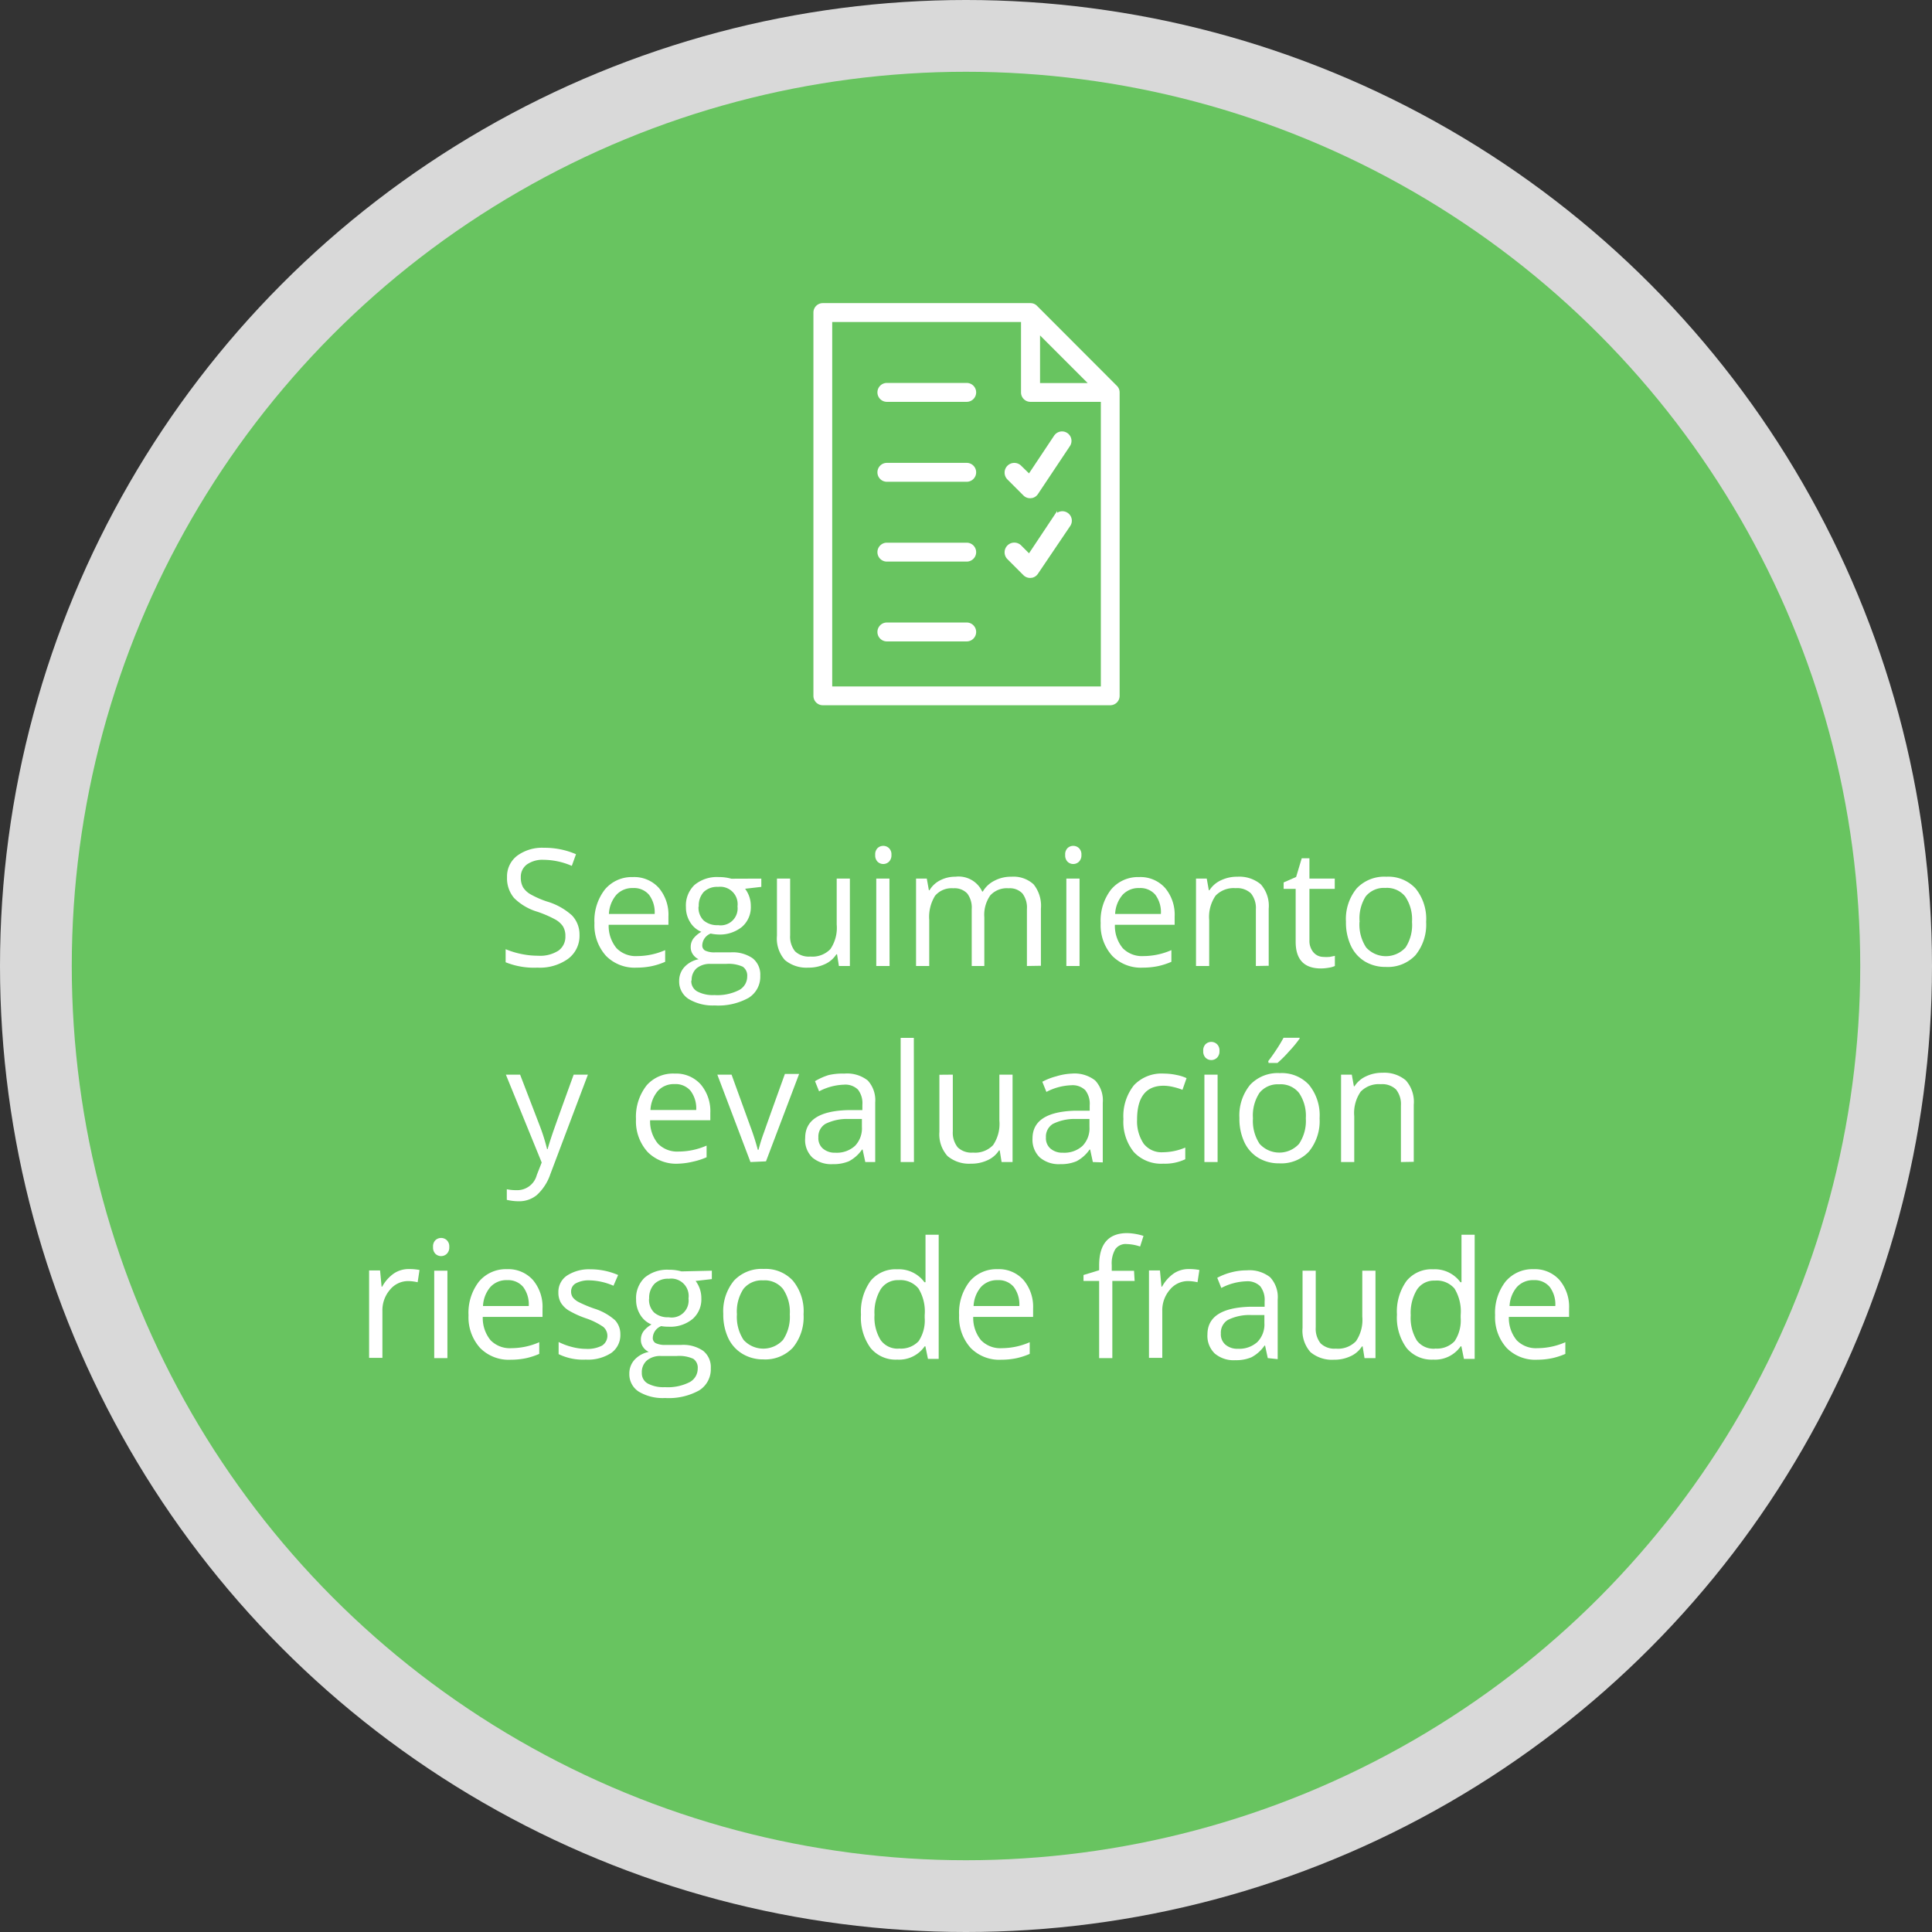 <svg xmlns="http://www.w3.org/2000/svg" viewBox="0 0 165.56 165.56"><rect x="0" y="0" width="165.56" height="165.56" fill="#333333" stroke="none"/><defs><style>.cls-1{fill:#d9d9d9;}.cls-2{fill:#68c460;}.cls-3,.cls-4{fill:#fff;}.cls-4{stroke:#fff;stroke-miterlimit:10;stroke-width:0.25px;}</style></defs><title>seguimiento-hover</title><g id="Capa_2" data-name="Capa 2"><g id="Capa_2-2" data-name="Capa 2"><circle class="cls-1" cx="82.78" cy="82.78" r="82.78"/><circle class="cls-2" cx="82.78" cy="82.78" r="76.63"/><path class="cls-3" d="M49.66,80.12a2.45,2.45,0,0,1-1,2.06,4.15,4.15,0,0,1-2.6.74,6.5,6.5,0,0,1-2.73-.46V81.34a7.24,7.24,0,0,0,1.34.41,7,7,0,0,0,1.44.15,2.9,2.9,0,0,0,1.75-.44,1.45,1.45,0,0,0,.59-1.23,1.57,1.57,0,0,0-.21-.85,1.92,1.92,0,0,0-.7-.61,9.8,9.8,0,0,0-1.49-.64,4.74,4.74,0,0,1-2-1.18,2.61,2.61,0,0,1-.6-1.78,2.22,2.22,0,0,1,.87-1.84,3.61,3.61,0,0,1,2.3-.68,6.78,6.78,0,0,1,2.74.55l-.36,1a6.19,6.19,0,0,0-2.41-.52,2.33,2.33,0,0,0-1.44.4,1.31,1.31,0,0,0-.52,1.1,1.69,1.69,0,0,0,.19.85,1.8,1.8,0,0,0,.65.61,8,8,0,0,0,1.39.61,5.5,5.5,0,0,1,2.16,1.2A2.37,2.37,0,0,1,49.66,80.12Z"/><path class="cls-3" d="M54.56,82.92a3.44,3.44,0,0,1-2.62-1,3.92,3.92,0,0,1-1-2.81,4.35,4.35,0,0,1,.89-2.88,3,3,0,0,1,2.4-1.07,2.83,2.83,0,0,1,2.23.93,3.55,3.55,0,0,1,.82,2.44v.72H52.16a3,3,0,0,0,.67,2,2.3,2.3,0,0,0,1.78.68A6,6,0,0,0,57,81.42v1a6,6,0,0,1-1.14.37A6.33,6.33,0,0,1,54.56,82.92Zm-.31-6.82a1.86,1.86,0,0,0-1.44.59,2.71,2.71,0,0,0-.63,1.63H56.1a2.49,2.49,0,0,0-.48-1.64A1.68,1.68,0,0,0,54.25,76.1Z"/><path class="cls-3" d="M65.24,75.29V76l-1.39.16a2.44,2.44,0,0,1,.49,1.5,2.22,2.22,0,0,1-.75,1.76,3,3,0,0,1-2.06.66A3.47,3.47,0,0,1,60.9,80a1.12,1.12,0,0,0-.72,1,.49.49,0,0,0,.25.46,1.85,1.85,0,0,0,.87.15h1.33a3,3,0,0,1,1.87.51,1.78,1.78,0,0,1,.65,1.49,2.13,2.13,0,0,1-1,1.9,5.35,5.35,0,0,1-2.91.65A4,4,0,0,1,59,85.6a1.77,1.77,0,0,1-.8-1.54,1.73,1.73,0,0,1,.44-1.18,2.23,2.23,0,0,1,1.23-.68,1.18,1.18,0,0,1-.48-.4,1.06,1.06,0,0,1-.2-.64,1.21,1.21,0,0,1,.22-.72,2.3,2.3,0,0,1,.69-.59,2,2,0,0,1-.95-.81,2.39,2.39,0,0,1-.37-1.31,2.43,2.43,0,0,1,.74-1.9,3,3,0,0,1,2.09-.67,3.82,3.82,0,0,1,1.06.14Zm-6,8.75a1,1,0,0,0,.51.92,2.83,2.83,0,0,0,1.47.31,4.11,4.11,0,0,0,2.12-.43,1.31,1.31,0,0,0,.69-1.16.92.92,0,0,0-.38-.84,2.94,2.94,0,0,0-1.42-.24H60.9a1.79,1.79,0,0,0-1.2.37A1.32,1.32,0,0,0,59.27,84Zm.62-6.35a1.53,1.53,0,0,0,.44,1.19,1.78,1.78,0,0,0,1.24.4,1.45,1.45,0,0,0,1.66-1.61A1.49,1.49,0,0,0,61.54,76a1.66,1.66,0,0,0-1.23.43A1.73,1.73,0,0,0,59.88,77.69Z"/><path class="cls-3" d="M67.71,75.29v4.86a2,2,0,0,0,.42,1.37,1.7,1.7,0,0,0,1.31.45,2.13,2.13,0,0,0,1.72-.64,3.24,3.24,0,0,0,.54-2.1V75.29h1.13v7.49h-.94l-.16-1h-.06a2.26,2.26,0,0,1-1,.85,3.24,3.24,0,0,1-1.41.29,2.87,2.87,0,0,1-2-.65,2.77,2.77,0,0,1-.68-2.08v-4.9Z"/><path class="cls-3" d="M75,73.26a.75.75,0,0,1,.19-.57.71.71,0,0,1,1,0,.74.74,0,0,1,.2.57.76.76,0,0,1-.2.57.7.7,0,0,1-1,0A.77.77,0,0,1,75,73.26Zm1.23,9.52H75.09V75.29h1.13Z"/><path class="cls-3" d="M88,82.78V77.91a2,2,0,0,0-.38-1.34,1.48,1.48,0,0,0-1.19-.45,1.92,1.92,0,0,0-1.57.61,2.89,2.89,0,0,0-.51,1.87v4.18H83.27V77.91a2,2,0,0,0-.38-1.34,1.49,1.49,0,0,0-1.2-.45,1.85,1.85,0,0,0-1.56.64,3.45,3.45,0,0,0-.5,2.09v3.93H78.5V75.29h.92l.18,1h.05a2.23,2.23,0,0,1,.91-.85,2.76,2.76,0,0,1,1.31-.31,2.23,2.23,0,0,1,2.3,1.27h.05a2.39,2.39,0,0,1,1-.93,3,3,0,0,1,1.45-.34,2.54,2.54,0,0,1,1.9.65,2.93,2.93,0,0,1,.63,2.09v4.89Z"/><path class="cls-3" d="M91.28,73.26a.75.75,0,0,1,.19-.57.71.71,0,0,1,1,0,.74.74,0,0,1,.2.57.76.76,0,0,1-.2.57.7.7,0,0,1-1,0A.77.77,0,0,1,91.28,73.26Zm1.23,9.52H91.38V75.29h1.13Z"/><path class="cls-3" d="M97.94,82.92a3.44,3.44,0,0,1-2.62-1,3.92,3.92,0,0,1-1-2.81,4.35,4.35,0,0,1,.89-2.88,3,3,0,0,1,2.4-1.07,2.83,2.83,0,0,1,2.23.93,3.55,3.55,0,0,1,.82,2.44v.72H95.54a3,3,0,0,0,.67,2,2.3,2.3,0,0,0,1.78.68,6,6,0,0,0,2.39-.51v1a6,6,0,0,1-1.14.37A6.33,6.33,0,0,1,97.94,82.92Zm-.31-6.82a1.86,1.86,0,0,0-1.44.59,2.71,2.71,0,0,0-.63,1.63h3.92A2.49,2.49,0,0,0,99,76.67,1.68,1.68,0,0,0,97.64,76.1Z"/><path class="cls-3" d="M107.62,82.78V77.93a2,2,0,0,0-.42-1.37,1.7,1.7,0,0,0-1.31-.45,2.15,2.15,0,0,0-1.72.64,3.21,3.21,0,0,0-.55,2.1v3.93h-1.13V75.29h.92l.18,1h.05a2.31,2.31,0,0,1,1-.86,3.17,3.17,0,0,1,1.4-.3,2.85,2.85,0,0,1,2,.65,2.78,2.78,0,0,1,.68,2.09v4.89Z"/><path class="cls-3" d="M113.37,82a3.75,3.75,0,0,0,.58,0l.44-.09v.87a2,2,0,0,1-.54.15,4.06,4.06,0,0,1-.65.06q-2.17,0-2.17-2.29V76.17H110v-.55l1.07-.47.48-1.6h.66v1.74h2.17v.88h-2.17v4.41a1.52,1.52,0,0,0,.32,1A1.12,1.12,0,0,0,113.37,82Z"/><path class="cls-3" d="M122.21,79a4.13,4.13,0,0,1-.92,2.86,3.25,3.25,0,0,1-2.55,1,3.38,3.38,0,0,1-1.78-.47,3.11,3.11,0,0,1-1.2-1.35,4.72,4.72,0,0,1-.42-2.06,4.13,4.13,0,0,1,.92-2.85,3.24,3.24,0,0,1,2.54-1,3.17,3.17,0,0,1,2.5,1A4.12,4.12,0,0,1,122.21,79Zm-5.71,0a3.56,3.56,0,0,0,.57,2.19,2.28,2.28,0,0,0,3.38,0A3.53,3.53,0,0,0,121,79a3.48,3.48,0,0,0-.58-2.17,2,2,0,0,0-1.71-.74,2,2,0,0,0-1.68.73A3.52,3.52,0,0,0,116.51,79Z"/><path class="cls-3" d="M43.35,92.09h1.22l1.64,4.27a16.28,16.28,0,0,1,.67,2.11h.05q.09-.35.37-1.19t1.86-5.19h1.22l-3.22,8.53A4.26,4.26,0,0,1,46,102.41a2.38,2.38,0,0,1-1.57.53,4.58,4.58,0,0,1-1-.12v-.91a4,4,0,0,0,.84.08A1.73,1.73,0,0,0,46,100.69l.42-1.07Z"/><path class="cls-3" d="M58.12,99.72a3.44,3.44,0,0,1-2.62-1,3.92,3.92,0,0,1-1-2.81A4.35,4.35,0,0,1,55.42,93,3,3,0,0,1,57.82,92a2.83,2.83,0,0,1,2.23.93,3.55,3.55,0,0,1,.82,2.44V96H55.71a3,3,0,0,0,.67,2,2.3,2.3,0,0,0,1.78.68,6,6,0,0,0,2.39-.51v1a6,6,0,0,1-1.14.37A6.33,6.33,0,0,1,58.12,99.72Zm-.31-6.82a1.86,1.86,0,0,0-1.44.59,2.71,2.71,0,0,0-.63,1.63h3.92a2.49,2.49,0,0,0-.48-1.64A1.68,1.68,0,0,0,57.81,92.9Z"/><path class="cls-3" d="M64.31,99.58l-2.84-7.49h1.22l1.61,4.44a21.06,21.06,0,0,1,.64,2H65a15.37,15.37,0,0,1,.47-1.5q.4-1.14,1.79-5h1.22l-2.84,7.49Z"/><path class="cls-3" d="M74.15,99.58l-.23-1.07h-.05a3.14,3.14,0,0,1-1.12,1,3.39,3.39,0,0,1-1.39.25,2.5,2.5,0,0,1-1.75-.57A2.09,2.09,0,0,1,69,97.51q0-2.27,3.63-2.38l1.27,0v-.46a1.89,1.89,0,0,0-.38-1.3,1.55,1.55,0,0,0-1.21-.42,4.94,4.94,0,0,0-2.12.57l-.35-.87A5.35,5.35,0,0,1,71,92.13,5.23,5.23,0,0,1,72.36,92a2.86,2.86,0,0,1,2,.59A2.49,2.49,0,0,1,75,94.47v5.11Zm-2.56-.8a2.31,2.31,0,0,0,1.67-.58,2.15,2.15,0,0,0,.6-1.63v-.68l-1.13,0a4.14,4.14,0,0,0-2,.42,1.27,1.27,0,0,0-.6,1.16,1.17,1.17,0,0,0,.37.94A1.55,1.55,0,0,0,71.58,98.78Z"/><path class="cls-3" d="M78.32,99.58H77.18V88.94h1.13Z"/><path class="cls-3" d="M81.65,92.09v4.86a2,2,0,0,0,.42,1.37,1.7,1.7,0,0,0,1.31.45,2.13,2.13,0,0,0,1.72-.64,3.24,3.24,0,0,0,.54-2.1V92.09h1.13v7.49h-.94l-.16-1h-.06a2.26,2.26,0,0,1-1,.85,3.24,3.24,0,0,1-1.41.29,2.87,2.87,0,0,1-2-.65A2.77,2.77,0,0,1,80.5,97v-4.9Z"/><path class="cls-3" d="M93.65,99.58l-.23-1.07h-.05a3.14,3.14,0,0,1-1.12,1,3.39,3.39,0,0,1-1.39.25,2.5,2.5,0,0,1-1.75-.57,2.09,2.09,0,0,1-.63-1.63q0-2.27,3.63-2.38l1.27,0v-.46a1.89,1.89,0,0,0-.38-1.3,1.55,1.55,0,0,0-1.21-.42,4.94,4.94,0,0,0-2.12.57l-.35-.87a5.35,5.35,0,0,1,1.21-.47A5.23,5.23,0,0,1,91.85,92a2.86,2.86,0,0,1,2,.59,2.49,2.49,0,0,1,.65,1.91v5.11Zm-2.56-.8a2.31,2.31,0,0,0,1.67-.58,2.15,2.15,0,0,0,.6-1.63v-.68l-1.13,0a4.14,4.14,0,0,0-2,.42,1.27,1.27,0,0,0-.6,1.16,1.17,1.17,0,0,0,.37.94A1.55,1.55,0,0,0,91.08,98.78Z"/><path class="cls-3" d="M99.68,99.72a3.2,3.2,0,0,1-2.52-1,4.12,4.12,0,0,1-.89-2.83A4.25,4.25,0,0,1,97.17,93a3.26,3.26,0,0,1,2.58-1,5.14,5.14,0,0,1,1.08.12,3.55,3.55,0,0,1,.85.27l-.35,1a5.36,5.36,0,0,0-.82-.25,3.7,3.7,0,0,0-.79-.1q-2.28,0-2.28,2.91A3.46,3.46,0,0,0,98,98a1.94,1.94,0,0,0,1.65.74,5.05,5.05,0,0,0,1.92-.4v1A4.09,4.09,0,0,1,99.68,99.72Z"/><path class="cls-3" d="M103.11,90.06a.75.75,0,0,1,.19-.57.71.71,0,0,1,1,0,.74.74,0,0,1,.2.57.76.76,0,0,1-.2.57.7.7,0,0,1-1,0A.77.77,0,0,1,103.11,90.06Zm1.23,9.52h-1.13V92.09h1.13Z"/><path class="cls-3" d="M113.08,95.83a4.13,4.13,0,0,1-.92,2.86,3.25,3.25,0,0,1-2.55,1,3.38,3.38,0,0,1-1.78-.47,3.11,3.11,0,0,1-1.2-1.35,4.72,4.72,0,0,1-.42-2.06,4.13,4.13,0,0,1,.92-2.85,3.24,3.24,0,0,1,2.54-1,3.17,3.17,0,0,1,2.5,1A4.12,4.12,0,0,1,113.08,95.83Zm-5.71,0a3.56,3.56,0,0,0,.57,2.19,2.28,2.28,0,0,0,3.38,0,3.53,3.53,0,0,0,.58-2.19,3.48,3.48,0,0,0-.58-2.17,2,2,0,0,0-1.71-.74,2,2,0,0,0-1.68.73A3.52,3.52,0,0,0,107.37,95.83Zm1.31-4.9q.33-.42.71-1a12,12,0,0,0,.6-1h1.38V89a10.07,10.07,0,0,1-.9,1.09,10.2,10.2,0,0,1-1,1h-.76Z"/><path class="cls-3" d="M120.05,99.58V94.73a2,2,0,0,0-.42-1.37,1.7,1.7,0,0,0-1.31-.45,2.15,2.15,0,0,0-1.72.64,3.21,3.21,0,0,0-.55,2.1v3.93h-1.13V92.09h.92l.18,1h.05a2.31,2.31,0,0,1,1-.86,3.17,3.17,0,0,1,1.4-.3,2.85,2.85,0,0,1,2,.65,2.78,2.78,0,0,1,.68,2.09v4.89Z"/><path class="cls-3" d="M35.05,108.75a4.44,4.44,0,0,1,.9.08l-.16,1.05a3.86,3.86,0,0,0-.82-.1,2,2,0,0,0-1.55.74,2.69,2.69,0,0,0-.65,1.84v4H31.63v-7.49h.94l.13,1.39h.05a3.31,3.31,0,0,1,1-1.13A2.26,2.26,0,0,1,35.05,108.75Z"/><path class="cls-3" d="M37.11,106.86a.75.75,0,0,1,.19-.57.71.71,0,0,1,1,0,.74.74,0,0,1,.2.57.76.76,0,0,1-.2.57.7.7,0,0,1-1,0A.77.77,0,0,1,37.11,106.86Zm1.23,9.52H37.21v-7.49h1.13Z"/><path class="cls-3" d="M43.77,116.52a3.44,3.44,0,0,1-2.62-1,3.92,3.92,0,0,1-1-2.81,4.35,4.35,0,0,1,.89-2.88,3,3,0,0,1,2.4-1.07,2.83,2.83,0,0,1,2.23.93,3.55,3.55,0,0,1,.82,2.44v.72H41.37a3,3,0,0,0,.67,2,2.3,2.3,0,0,0,1.78.68,6,6,0,0,0,2.39-.51v1a6,6,0,0,1-1.14.37A6.33,6.33,0,0,1,43.77,116.52Zm-.31-6.82a1.86,1.86,0,0,0-1.44.59,2.71,2.71,0,0,0-.63,1.63h3.92a2.49,2.49,0,0,0-.48-1.64A1.68,1.68,0,0,0,43.47,109.7Z"/><path class="cls-3" d="M53.16,114.33a1.88,1.88,0,0,1-.78,1.61,3.67,3.67,0,0,1-2.19.57,4.76,4.76,0,0,1-2.32-.47V115a5.58,5.58,0,0,0,1.16.43,4.85,4.85,0,0,0,1.19.16,2.7,2.7,0,0,0,1.37-.28,1,1,0,0,0,.1-1.61,6,6,0,0,0-1.48-.73,8.09,8.09,0,0,1-1.49-.68,2.06,2.06,0,0,1-.66-.66,1.73,1.73,0,0,1-.21-.88,1.68,1.68,0,0,1,.75-1.45,3.48,3.48,0,0,1,2-.53,6,6,0,0,1,2.37.49l-.4.92a5.44,5.44,0,0,0-2-.46,2.35,2.35,0,0,0-1.22.25.78.78,0,0,0-.41.7.84.84,0,0,0,.15.51,1.51,1.51,0,0,0,.5.4,10.91,10.91,0,0,0,1.31.55,4.9,4.9,0,0,1,1.8,1A1.73,1.73,0,0,1,53.16,114.33Z"/><path class="cls-3" d="M61,108.89v.72l-1.39.16a2.44,2.44,0,0,1,.49,1.5,2.22,2.22,0,0,1-.75,1.76,3,3,0,0,1-2.06.66,3.47,3.47,0,0,1-.63-.05,1.12,1.12,0,0,0-.72,1,.49.49,0,0,0,.25.46,1.85,1.85,0,0,0,.87.15h1.33a3,3,0,0,1,1.87.51,1.78,1.78,0,0,1,.65,1.49,2.13,2.13,0,0,1-1,1.9,5.35,5.35,0,0,1-2.91.65,4,4,0,0,1-2.27-.55,1.77,1.77,0,0,1-.8-1.54,1.73,1.73,0,0,1,.44-1.18,2.23,2.23,0,0,1,1.23-.68,1.18,1.18,0,0,1-.48-.4,1.06,1.06,0,0,1-.2-.64,1.21,1.21,0,0,1,.22-.72,2.3,2.3,0,0,1,.69-.59,2,2,0,0,1-.95-.81,2.39,2.39,0,0,1-.37-1.31,2.43,2.43,0,0,1,.74-1.9,3,3,0,0,1,2.09-.67,3.82,3.82,0,0,1,1.06.14Zm-6,8.75a1,1,0,0,0,.51.92,2.83,2.83,0,0,0,1.47.31,4.11,4.11,0,0,0,2.12-.43,1.31,1.31,0,0,0,.69-1.16.92.92,0,0,0-.38-.84,2.94,2.94,0,0,0-1.42-.24H56.65a1.79,1.79,0,0,0-1.2.37A1.32,1.32,0,0,0,55,117.64Zm.62-6.35a1.53,1.53,0,0,0,.44,1.19,1.78,1.78,0,0,0,1.24.4A1.45,1.45,0,0,0,59,111.27a1.49,1.49,0,0,0-1.68-1.69,1.66,1.66,0,0,0-1.23.43A1.73,1.73,0,0,0,55.63,111.29Z"/><path class="cls-3" d="M68.86,112.63a4.13,4.13,0,0,1-.92,2.86,3.25,3.25,0,0,1-2.55,1A3.38,3.38,0,0,1,63.6,116a3.11,3.11,0,0,1-1.2-1.35,4.72,4.72,0,0,1-.42-2.06,4.13,4.13,0,0,1,.92-2.85,3.24,3.24,0,0,1,2.54-1,3.17,3.17,0,0,1,2.5,1A4.12,4.12,0,0,1,68.86,112.63Zm-5.71,0a3.56,3.56,0,0,0,.57,2.19,2.28,2.28,0,0,0,3.38,0,3.53,3.53,0,0,0,.58-2.19,3.48,3.48,0,0,0-.58-2.17,2,2,0,0,0-1.71-.74,2,2,0,0,0-1.68.73A3.52,3.52,0,0,0,63.15,112.63Z"/><path class="cls-3" d="M79.3,115.37h-.06a2.67,2.67,0,0,1-2.35,1.14,2.78,2.78,0,0,1-2.29-1,4.42,4.42,0,0,1-.82-2.86,4.5,4.5,0,0,1,.82-2.88,2.76,2.76,0,0,1,2.28-1,2.72,2.72,0,0,1,2.34,1.11h.09l0-.54,0-.53v-3h1.13v10.64h-.92Zm-2.27.19a2.07,2.07,0,0,0,1.69-.63,3.2,3.2,0,0,0,.52-2v-.24a3.76,3.76,0,0,0-.53-2.27A2,2,0,0,0,77,109.7a1.74,1.74,0,0,0-1.53.78,3.85,3.85,0,0,0-.53,2.19,3.7,3.7,0,0,0,.53,2.17A1.78,1.78,0,0,0,77,115.57Z"/><path class="cls-3" d="M85.81,116.52a3.44,3.44,0,0,1-2.62-1,3.92,3.92,0,0,1-1-2.81,4.35,4.35,0,0,1,.89-2.88,3,3,0,0,1,2.4-1.07,2.83,2.83,0,0,1,2.23.93,3.55,3.55,0,0,1,.82,2.44v.72H83.4a3,3,0,0,0,.67,2,2.3,2.3,0,0,0,1.78.68,6,6,0,0,0,2.39-.51v1a6,6,0,0,1-1.14.37A6.33,6.33,0,0,1,85.81,116.52Zm-.31-6.82a1.86,1.86,0,0,0-1.44.59,2.71,2.71,0,0,0-.63,1.63h3.92a2.49,2.49,0,0,0-.48-1.64A1.68,1.68,0,0,0,85.5,109.7Z"/><path class="cls-3" d="M97.23,109.77H95.32v6.61H94.19v-6.61H92.85v-.51l1.34-.41v-.42q0-2.76,2.41-2.76a5,5,0,0,1,1.39.24l-.29.91a3.75,3.75,0,0,0-1.12-.21,1.09,1.09,0,0,0-1,.43,2.38,2.38,0,0,0-.31,1.37v.49h1.91Z"/><path class="cls-3" d="M101.88,108.75a4.44,4.44,0,0,1,.9.08l-.16,1.05a3.86,3.86,0,0,0-.82-.1,2,2,0,0,0-1.55.74,2.69,2.69,0,0,0-.65,1.84v4H98.46v-7.49h.94l.13,1.39h.05a3.31,3.31,0,0,1,1-1.13A2.26,2.26,0,0,1,101.88,108.75Z"/><path class="cls-3" d="M108.64,116.38l-.23-1.07h-.05a3.14,3.14,0,0,1-1.12,1,3.39,3.39,0,0,1-1.39.25,2.5,2.5,0,0,1-1.75-.57,2.09,2.09,0,0,1-.63-1.63q0-2.27,3.63-2.38l1.27,0v-.46a1.89,1.89,0,0,0-.38-1.3,1.55,1.55,0,0,0-1.21-.42,4.94,4.94,0,0,0-2.12.57l-.35-.87a5.35,5.35,0,0,1,1.21-.47,5.23,5.23,0,0,1,1.32-.17,2.86,2.86,0,0,1,2,.59,2.49,2.49,0,0,1,.65,1.91v5.11Zm-2.56-.8a2.31,2.31,0,0,0,1.67-.58,2.15,2.15,0,0,0,.6-1.63v-.68l-1.13,0a4.14,4.14,0,0,0-2,.42,1.27,1.27,0,0,0-.6,1.16,1.17,1.17,0,0,0,.37.94A1.55,1.55,0,0,0,106.08,115.58Z"/><path class="cls-3" d="M112.75,108.89v4.86a2,2,0,0,0,.42,1.37,1.7,1.7,0,0,0,1.31.45,2.13,2.13,0,0,0,1.72-.64,3.24,3.24,0,0,0,.54-2.1v-3.94h1.13v7.49h-.94l-.16-1h-.06a2.26,2.26,0,0,1-1,.85,3.24,3.24,0,0,1-1.41.29,2.87,2.87,0,0,1-2-.65,2.77,2.77,0,0,1-.68-2.08v-4.9Z"/><path class="cls-3" d="M125.23,115.37h-.06a2.67,2.67,0,0,1-2.35,1.14,2.78,2.78,0,0,1-2.29-1,4.42,4.42,0,0,1-.82-2.86,4.5,4.5,0,0,1,.82-2.88,2.76,2.76,0,0,1,2.28-1,2.72,2.72,0,0,1,2.34,1.11h.09l0-.54,0-.53v-3h1.13v10.64h-.92Zm-2.27.19a2.07,2.07,0,0,0,1.69-.63,3.2,3.2,0,0,0,.52-2v-.24a3.76,3.76,0,0,0-.53-2.27,2,2,0,0,0-1.69-.68,1.74,1.74,0,0,0-1.53.78,3.85,3.85,0,0,0-.53,2.19,3.7,3.7,0,0,0,.53,2.17A1.78,1.78,0,0,0,123,115.57Z"/><path class="cls-3" d="M131.74,116.52a3.44,3.44,0,0,1-2.62-1,3.92,3.92,0,0,1-1-2.81,4.35,4.35,0,0,1,.89-2.88,3,3,0,0,1,2.4-1.07,2.83,2.83,0,0,1,2.23.93,3.55,3.55,0,0,1,.82,2.44v.72h-5.16a3,3,0,0,0,.67,2,2.3,2.3,0,0,0,1.78.68,6,6,0,0,0,2.39-.51v1a6,6,0,0,1-1.14.37A6.33,6.33,0,0,1,131.74,116.52Zm-.31-6.82a1.86,1.86,0,0,0-1.44.59,2.71,2.71,0,0,0-.63,1.63h3.92a2.49,2.49,0,0,0-.48-1.64A1.68,1.68,0,0,0,131.43,109.7Z"/><path class="cls-4" d="M95.77,33.37a.69.69,0,0,0-.15-.22L88.78,26.3a.67.67,0,0,0-.22-.15.69.69,0,0,0-.26-.05H70.51a.68.68,0,0,0-.68.68V59.63a.68.68,0,0,0,.68.68H95.14a.68.68,0,0,0,.68-.68v-26A.69.69,0,0,0,95.77,33.37ZM89,28.44l4.51,4.51H89ZM71.19,58.95V27.47H87.62v6.16a.68.68,0,0,0,.68.68h6.16V58.95Z"/><path class="cls-4" d="M82.83,32.94H76a.68.68,0,0,0,0,1.37h6.84a.68.68,0,0,0,0-1.37Z"/><path class="cls-4" d="M82.83,39.79H76a.68.68,0,1,0,0,1.37h6.84a.68.68,0,1,0,0-1.37Z"/><path class="cls-4" d="M82.83,46.63H76A.68.68,0,1,0,76,48h6.84a.68.68,0,1,0,0-1.37Z"/><path class="cls-4" d="M82.83,53.47H76a.68.68,0,0,0,0,1.37h6.84a.68.68,0,0,0,0-1.37Z"/><path class="cls-4" d="M90.47,37.35l-2.27,3.41L87.42,40a.68.68,0,0,0-1,1l1.37,1.37a.68.68,0,0,0,.48.2h.07a.68.68,0,0,0,.5-.3l2.74-4.11a.68.68,0,0,0-1.14-.76Z"/><path class="cls-4" d="M90.47,44.2l-2.27,3.41-.78-.78a.68.68,0,0,0-1,1l1.37,1.37a.68.68,0,0,0,.48.2h.07a.68.68,0,0,0,.5-.3L91.61,45a.68.68,0,1,0-1.14-.76Z"/></g></g></svg>